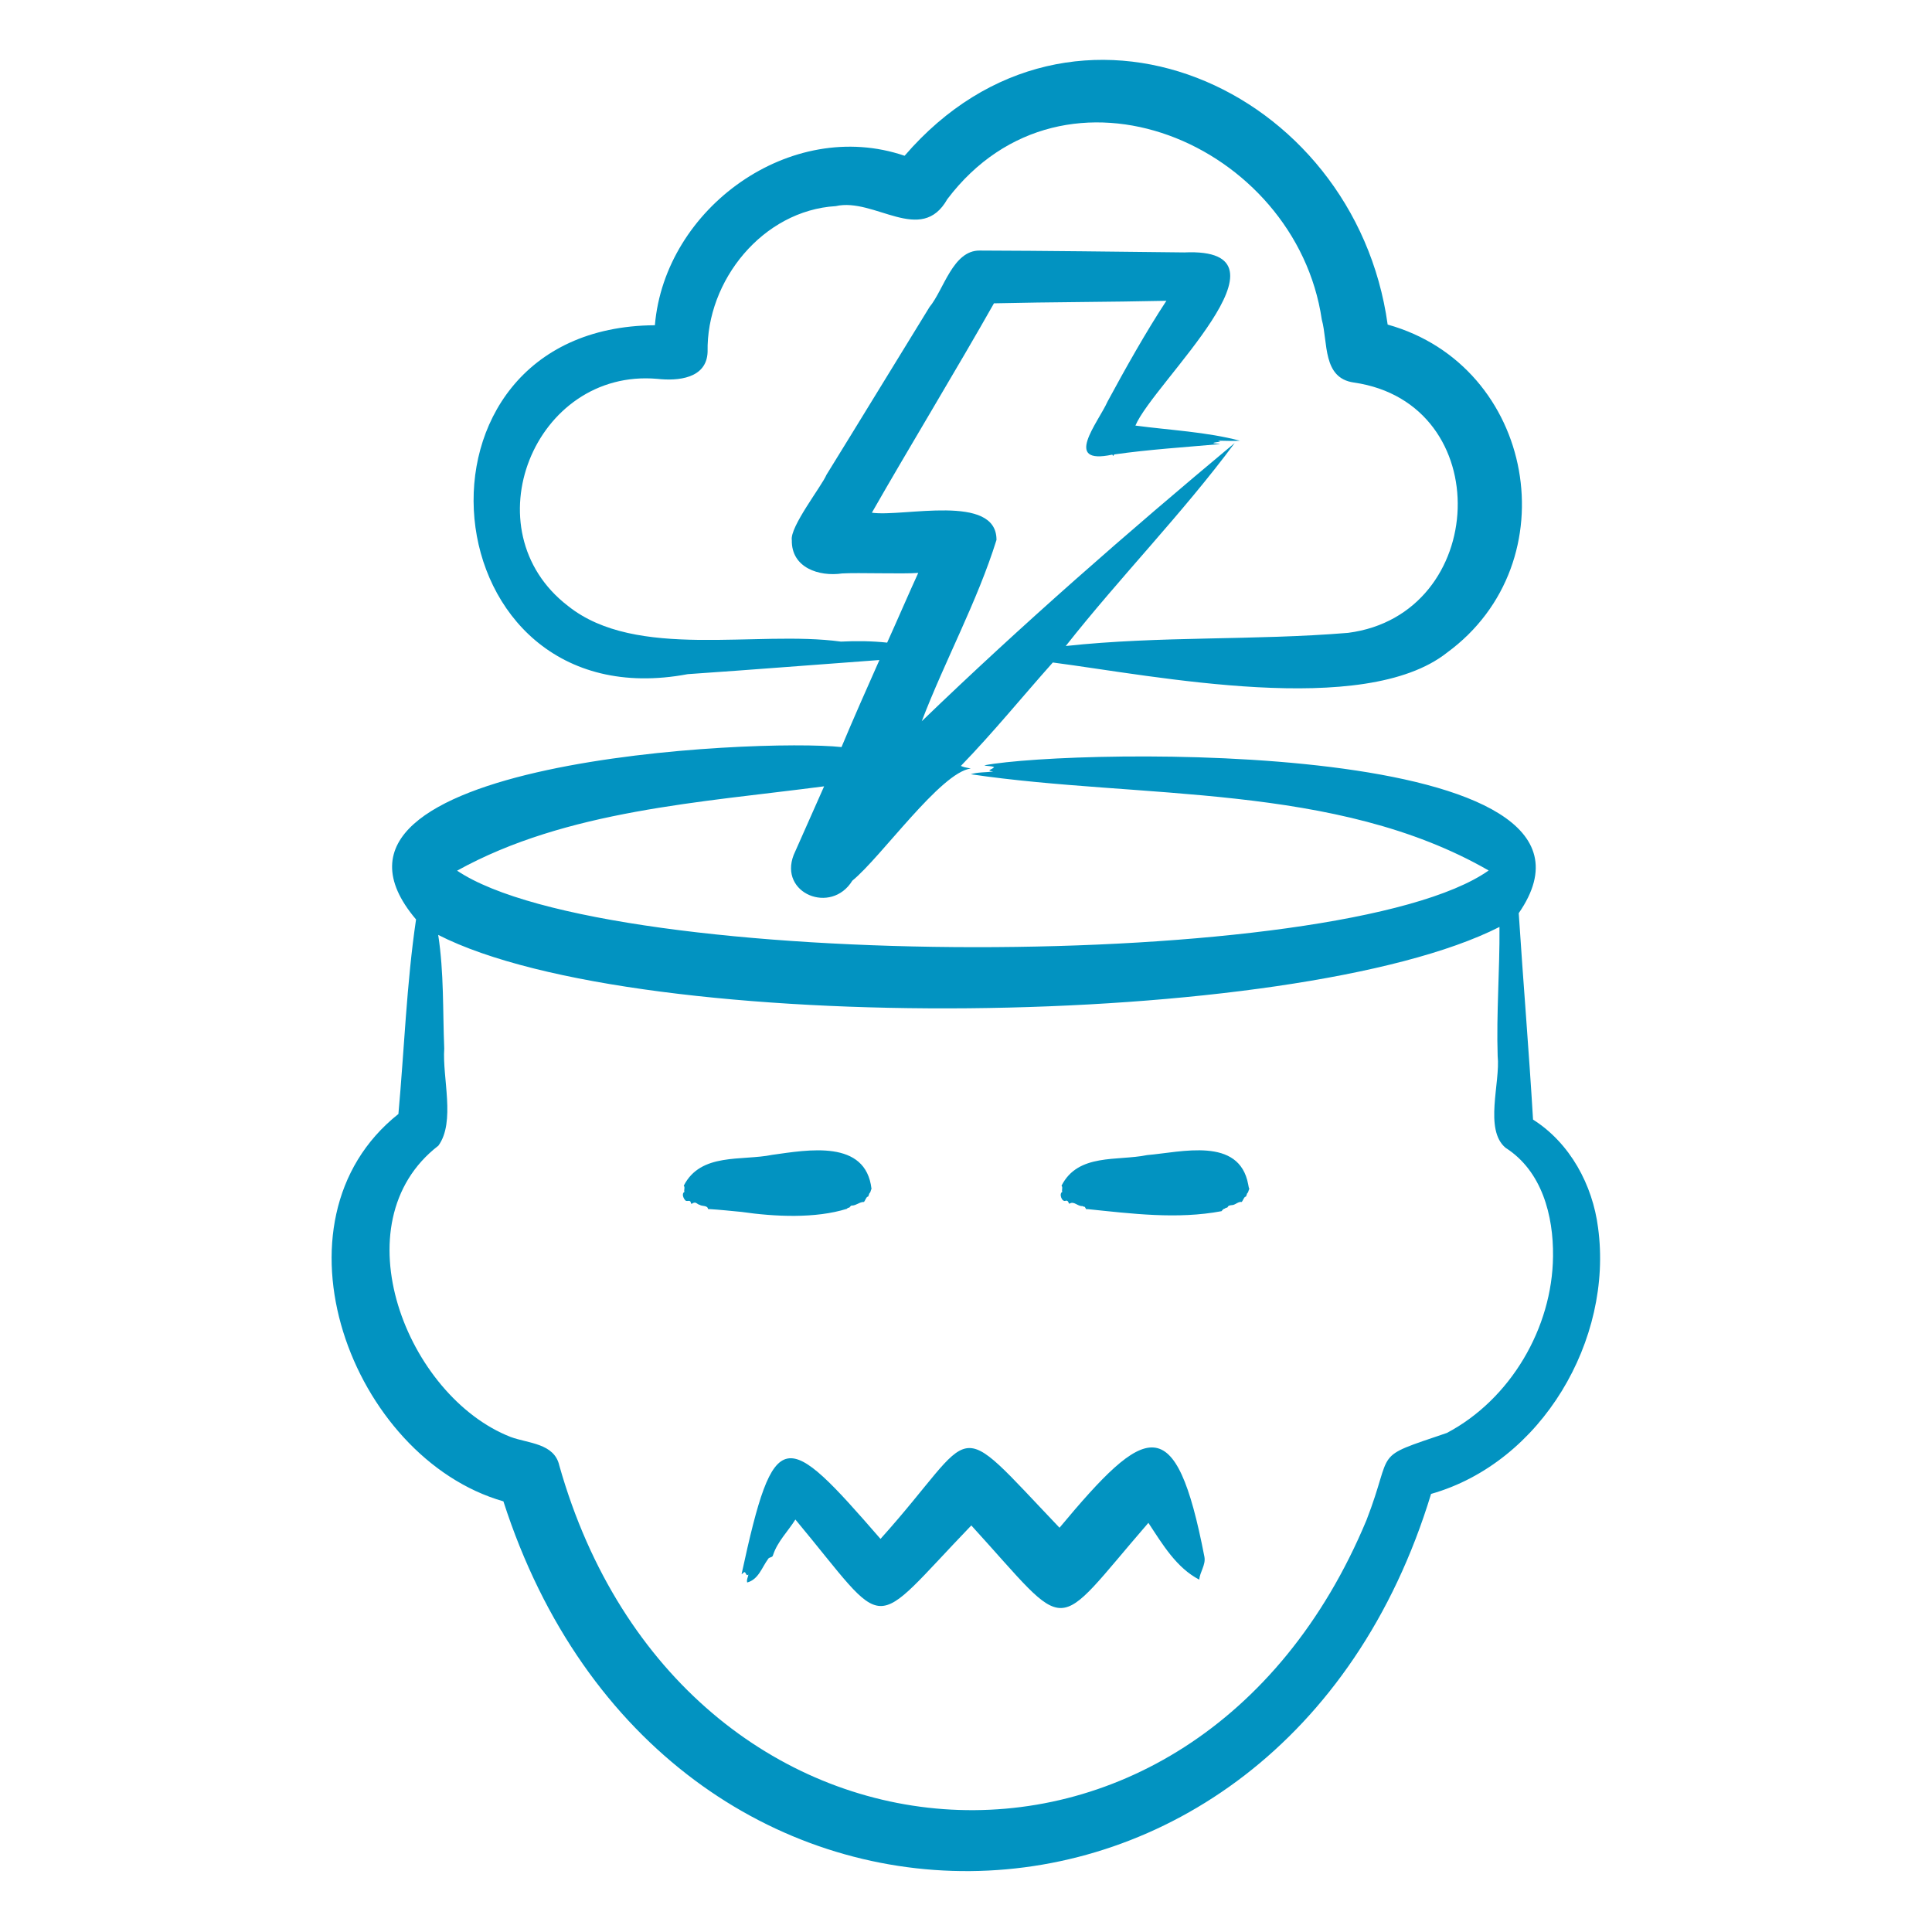 <svg width="32" height="32" viewBox="0 0 32 32" fill="none" xmlns="http://www.w3.org/2000/svg">
<path d="M26.469 20.335C26.379 19.627 26.006 18.933 25.392 18.544C25.324 17.402 25.229 16.266 25.155 15.125C27.169 12.217 17.786 12.394 16.304 12.676C16.351 12.694 16.429 12.683 16.466 12.708C16.42 12.754 16.324 12.757 16.451 12.779C16.328 12.795 16.195 12.787 16.079 12.824C18.893 13.24 22.12 12.959 24.657 14.418C22.236 16.125 10.067 16.097 7.571 14.421C9.383 13.417 11.618 13.291 13.65 13.024C13.528 13.298 13.27 13.882 13.146 14.16C12.897 14.8 13.768 15.154 14.117 14.587L14.117 14.587C14.596 14.196 15.579 12.793 16.079 12.729C15.989 12.712 15.964 12.707 15.915 12.686C16.451 12.133 16.929 11.544 17.438 10.973C19.142 11.196 22.592 11.896 23.967 10.81C26.01 9.315 25.426 6.058 22.984 5.376C22.439 1.439 17.768 -0.655 14.983 2.58C13.097 1.937 11.01 3.447 10.847 5.387C6.466 5.415 7.077 11.979 11.392 11.166C12.451 11.094 13.507 11.009 14.566 10.932C14.391 11.323 14.099 11.987 13.938 12.374C12.566 12.225 4.651 12.588 6.891 15.229C6.734 16.293 6.696 17.381 6.599 18.451C4.356 20.231 5.821 24.147 8.338 24.867C10.988 33.102 21.188 33.004 23.703 24.744C25.537 24.223 26.721 22.188 26.469 20.335ZM13.928 10.627C12.529 10.435 10.541 10.939 9.411 10.039C7.77 8.782 8.849 6.096 10.887 6.275C11.229 6.313 11.704 6.271 11.72 5.83C11.697 4.645 12.637 3.486 13.843 3.414C14.485 3.267 15.257 4.068 15.691 3.298C17.634 0.735 21.464 2.381 21.893 5.293C21.998 5.672 21.901 6.263 22.425 6.336C24.805 6.68 24.66 10.18 22.329 10.482C20.771 10.611 19.21 10.531 17.652 10.7C18.557 9.552 19.581 8.51 20.451 7.337C18.676 8.817 16.927 10.345 15.267 11.946C15.652 10.939 16.186 9.966 16.505 8.943C16.509 8.166 14.961 8.567 14.441 8.492C15.035 7.45 15.875 6.066 16.463 5.024C17.401 5.002 18.386 5.003 19.319 4.982C18.983 5.493 18.637 6.109 18.345 6.65C18.186 7.004 17.593 7.708 18.424 7.53L18.436 7.553C18.442 7.544 18.449 7.536 18.455 7.527C19.027 7.445 19.628 7.407 20.209 7.355C20.184 7.345 20.106 7.35 20.096 7.336C20.132 7.32 20.274 7.318 20.169 7.299C20.297 7.299 20.407 7.308 20.538 7.3C19.985 7.153 19.376 7.125 18.806 7.049C19.104 6.34 21.601 4.091 19.616 4.181C18.508 4.169 17.331 4.153 16.227 4.15C15.782 4.145 15.632 4.8 15.396 5.085C14.85 5.971 14.239 6.975 13.689 7.864C13.612 8.049 13.078 8.729 13.115 8.948C13.107 9.404 13.565 9.554 13.949 9.498C14.211 9.482 14.963 9.51 15.209 9.489C15.081 9.766 14.824 10.359 14.694 10.644C14.443 10.617 14.181 10.614 13.928 10.627ZM24.677 14.446C24.678 14.449 24.678 14.449 24.677 14.446V14.446ZM25.723 20.808C25.712 21.994 25.019 23.177 23.965 23.734C22.696 24.166 23.1 23.979 22.633 25.179C19.768 32.058 11.271 31.364 9.264 24.274C9.181 23.904 8.752 23.909 8.459 23.801C6.737 23.129 5.604 20.253 7.261 18.976C7.548 18.581 7.324 17.85 7.358 17.367C7.332 16.734 7.355 16.115 7.258 15.485C10.61 17.193 21.474 17.061 24.836 15.353C24.842 16.065 24.783 16.78 24.806 17.492C24.853 17.931 24.577 18.711 24.938 19.012C25.539 19.395 25.731 20.134 25.723 20.808ZM19.949 25.786C19.974 25.92 19.871 26.041 19.864 26.164C19.487 25.969 19.256 25.581 19.021 25.223C17.402 27.091 17.763 27.103 16.088 25.266C14.366 27.054 14.755 27.069 13.174 25.168C13.05 25.367 12.877 25.532 12.803 25.76C12.796 25.801 12.737 25.788 12.722 25.822C12.618 25.963 12.564 26.16 12.376 26.211C12.362 26.161 12.39 26.125 12.396 26.079C12.361 26.11 12.36 26.061 12.337 26.04C12.309 26.039 12.307 26.067 12.283 26.072C12.825 23.569 13.001 23.666 14.584 25.489C16.237 23.65 15.724 23.39 17.549 25.304C18.98 23.587 19.472 23.317 19.949 25.786ZM12.281 20.073C12.105 20.056 11.923 20.037 11.749 20.026C11.738 20.032 11.728 20.031 11.718 20C11.687 19.966 11.628 19.981 11.587 19.955C11.556 19.951 11.527 19.907 11.493 19.922C11.472 19.922 11.448 19.962 11.442 19.918C11.431 19.868 11.386 19.904 11.357 19.887C11.323 19.858 11.283 19.771 11.337 19.741C11.323 19.712 11.351 19.665 11.325 19.639C11.607 19.087 12.284 19.231 12.79 19.128C13.381 19.046 14.341 18.867 14.435 19.693C14.425 19.7 14.422 19.743 14.407 19.759C14.395 19.755 14.387 19.826 14.373 19.821C14.351 19.82 14.331 19.882 14.311 19.908C14.238 19.906 14.187 19.965 14.113 19.968C14.087 19.961 14.077 20.005 14.058 20.004C14.047 20.002 14.038 20.007 14.029 20.021C13.508 20.185 12.835 20.153 12.281 20.073ZM20.674 19.617C20.683 19.669 20.683 19.669 20.693 19.693C20.683 19.7 20.678 19.743 20.665 19.759C20.652 19.755 20.644 19.826 20.631 19.821C20.608 19.82 20.589 19.882 20.568 19.908C20.512 19.9 20.471 19.947 20.423 19.958C20.395 19.963 20.358 19.96 20.34 19.983C20.324 20.021 20.307 19.988 20.289 20.019C20.269 20.016 20.252 20.037 20.232 20.061C19.498 20.199 18.744 20.102 18.007 20.026C17.992 20.043 17.979 20.005 17.967 19.989C17.954 19.986 17.942 19.986 17.929 19.976C17.85 19.985 17.787 19.885 17.713 19.938C17.694 19.931 17.7 19.882 17.655 19.887C17.59 19.921 17.534 19.771 17.595 19.741C17.581 19.712 17.608 19.665 17.582 19.639C17.856 19.098 18.505 19.233 18.999 19.132C19.568 19.084 20.526 18.822 20.674 19.617Z" fill="#0293C1"/>
</svg>
